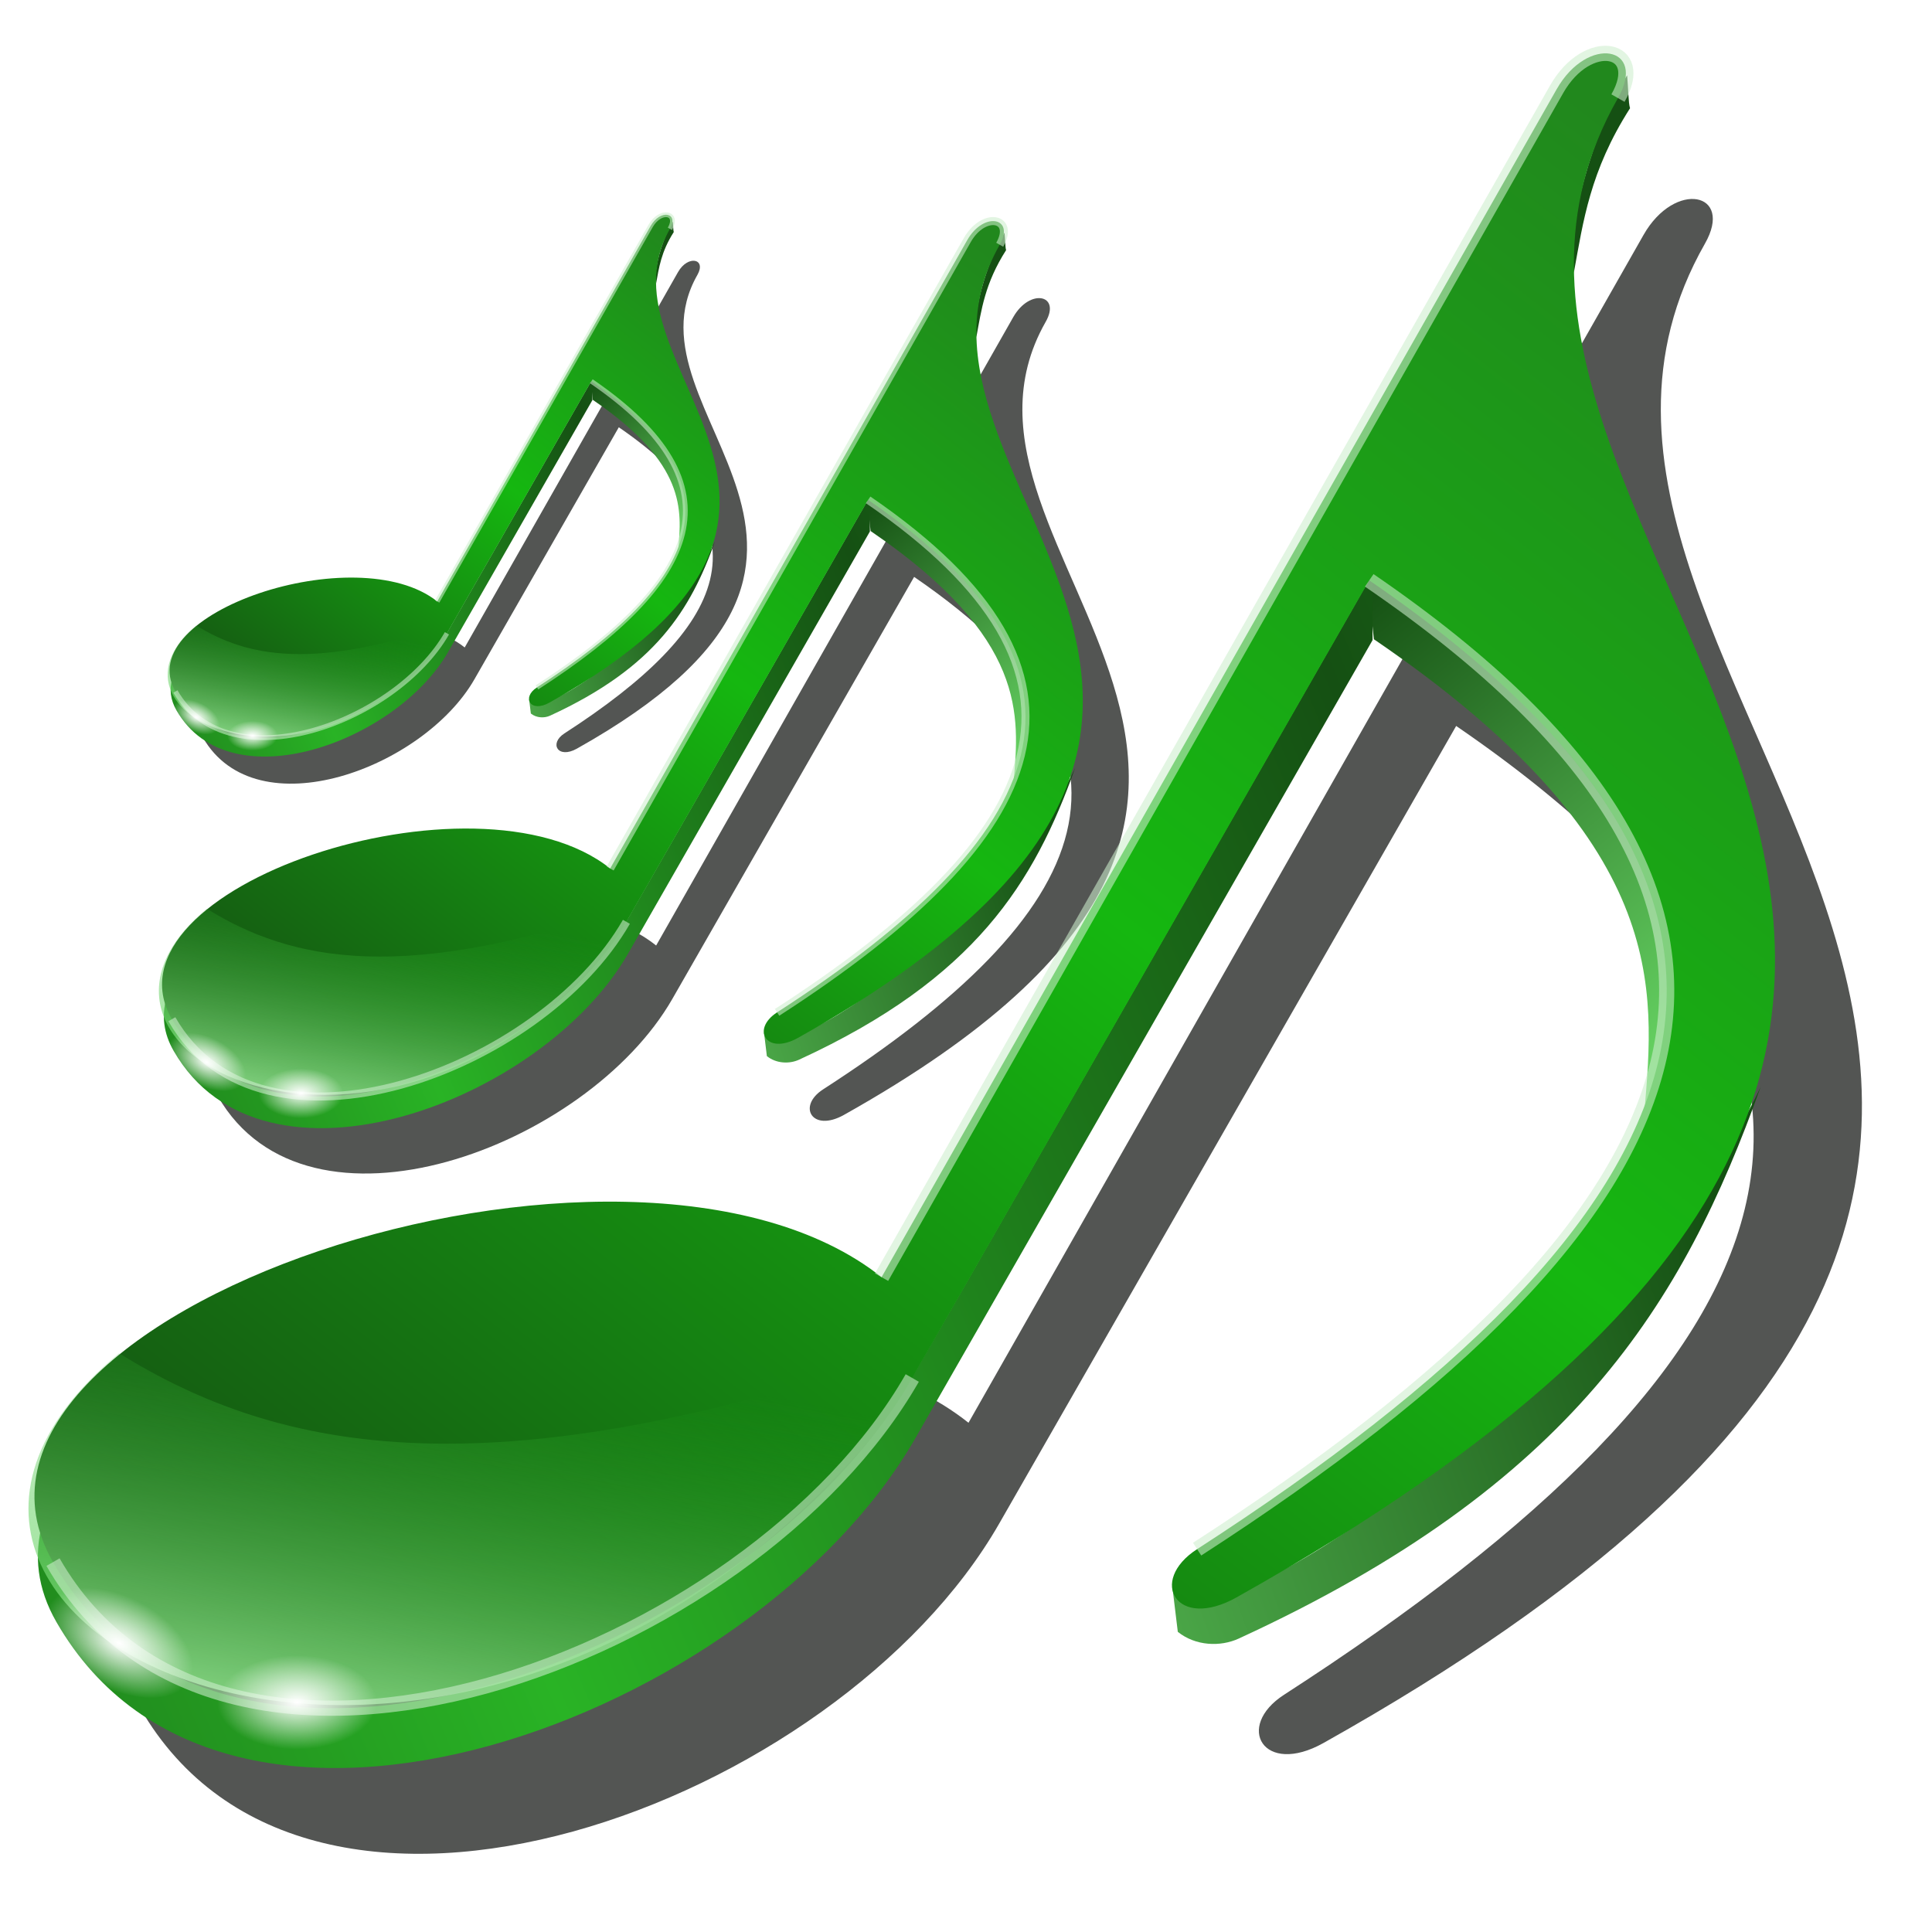 <?xml version="1.0" encoding="UTF-8" standalone="no"?>
<!-- Created with Inkscape (http://www.inkscape.org/) -->

<svg
   xmlns:dc="http://purl.org/dc/elements/1.1/"
   xmlns:cc="http://creativecommons.org/ns#"
   xmlns:rdf="http://www.w3.org/1999/02/22-rdf-syntax-ns#"
   xmlns:svg="http://www.w3.org/2000/svg"
   xmlns="http://www.w3.org/2000/svg"
   xmlns:xlink="http://www.w3.org/1999/xlink"
   xmlns:sodipodi="http://sodipodi.sourceforge.net/DTD/sodipodi-0.dtd"
   xmlns:inkscape="http://www.inkscape.org/namespaces/inkscape"
   version="1.1"
   id="svg2"
   width="255"
   height="255"
   viewBox="0 0 255 255"
   sodipodi:docname="sayonara.svg"
   inkscape:version="0.92.5 (2060ec1f9f, 2020-04-08)">
  <defs
     id="defs6">
    <linearGradient
       inkscape:collect="always"
       id="linearGradient854">
      <stop
         style="stop-color:#ffffff;stop-opacity:1"
         offset="0"
         id="stop850" />
      <stop
         style="stop-color:#ffffff;stop-opacity:0"
         offset="1"
         id="stop852" />
    </linearGradient>
    <linearGradient
       id="linearGradient838"
       inkscape:collect="always">
      <stop
         id="stop834"
         offset="0"
         style="stop-color:#29b325;stop-opacity:1" />
      <stop
         id="stop836"
         offset="1"
         style="stop-color:#155013;stop-opacity:1" />
    </linearGradient>
    <linearGradient
       id="linearGradient897"
       inkscape:collect="always">
      <stop
         id="stop893"
         offset="0"
         style="stop-color:#21881d;stop-opacity:1" />
      <stop
         style="stop-color:#15b710;stop-opacity:1"
         offset="0.451"
         id="stop870" />
      <stop
         id="stop895"
         offset="1"
         style="stop-color:#155013;stop-opacity:1" />
    </linearGradient>
    <linearGradient
       inkscape:collect="always"
       id="linearGradient889">
      <stop
         style="stop-color:#a4eda2;stop-opacity:1"
         offset="0"
         id="stop885" />
      <stop
         style="stop-color:#20b11b;stop-opacity:0"
         offset="1"
         id="stop887" />
    </linearGradient>
    <linearGradient
       inkscape:collect="always"
       id="linearGradient830">
      <stop
         style="stop-color:#74e970;stop-opacity:1"
         offset="0"
         id="stop826" />
      <stop
         style="stop-color:#155013;stop-opacity:1"
         offset="1"
         id="stop828" />
    </linearGradient>
    <linearGradient
       inkscape:collect="always"
       xlink:href="#linearGradient838"
       id="linearGradient832"
       x1="284.256"
       y1="134.92"
       x2="346.025"
       y2="108.636"
       gradientUnits="userSpaceOnUse"
       spreadMethod="reflect"
       gradientTransform="matrix(2.185,0,0,2.185,-572.967,-130.518)" />
    <linearGradient
       inkscape:collect="always"
       xlink:href="#linearGradient830"
       id="linearGradient842"
       x1="362.484"
       y1="131.673"
       x2="337.581"
       y2="100.936"
       gradientUnits="userSpaceOnUse"
       gradientTransform="matrix(2.185,0,0,2.185,-572.967,-130.518)" />
    <linearGradient
       inkscape:collect="always"
       xlink:href="#linearGradient830"
       id="linearGradient852"
       x1="303.288"
       y1="165.417"
       x2="368.638"
       y2="142.099"
       gradientUnits="userSpaceOnUse"
       gradientTransform="matrix(2.185,0,0,2.185,-572.967,-130.518)" />
    <linearGradient
       inkscape:collect="always"
       xlink:href="#linearGradient897"
       id="linearGradient862"
       x1="208.539"
       y1="9.139"
       x2="40.573"
       y2="224.775"
       gradientUnits="userSpaceOnUse"
       gradientTransform="translate(-7.458,-2.008)" />
    <linearGradient
       inkscape:collect="always"
       xlink:href="#linearGradient889"
       id="linearGradient891"
       x1="31.23"
       y1="233.596"
       x2="42.92"
       y2="173.392"
       gradientUnits="userSpaceOnUse"
       gradientTransform="translate(-7.458,-2.008)" />
    <filter
       inkscape:collect="always"
       style="color-interpolation-filters:sRGB"
       id="filter878"
       x="-0.012"
       width="1.024"
       y="-0.012"
       height="1.024">
      <feGaussianBlur
         inkscape:collect="always"
         stdDeviation="1.079"
         id="feGaussianBlur880" />
    </filter>
    <filter
       inkscape:collect="always"
       style="color-interpolation-filters:sRGB"
       id="filter844"
       x="-0.023"
       width="1.047"
       y="-0.025"
       height="1.049">
      <feGaussianBlur
         inkscape:collect="always"
         stdDeviation="2.241"
         id="feGaussianBlur846" />
    </filter>
    <radialGradient
       inkscape:collect="always"
       xlink:href="#linearGradient854"
       id="radialGradient856"
       cx="33.431"
       cy="224.174"
       fx="33.431"
       fy="224.174"
       r="13.459"
       gradientTransform="matrix(0.783,0,0,0.452,89.184,82.994)"
       gradientUnits="userSpaceOnUse" />
    <radialGradient
       inkscape:collect="always"
       xlink:href="#linearGradient854"
       id="radialGradient860"
       gradientUnits="userSpaceOnUse"
       gradientTransform="matrix(0.783,0,0,0.462,13.025,121.103)"
       cx="33.431"
       cy="224.174"
       fx="33.431"
       fy="224.174"
       r="13.459" />
    <inkscape:perspective
       id="perspective409"
       inkscape:persp3d-origin="128 : 85.333333 : 1"
       inkscape:vp_z="256 : 128 : 1"
       inkscape:vp_y="0 : 1000 : 0"
       inkscape:vp_x="0 : 128 : 1"
       sodipodi:type="inkscape:persp3d" />
    <pattern
       id="pattern2927"
       patternTransform="translate(262.907,67.059)"
       height="8.905"
       width="8.987"
       patternUnits="userSpaceOnUse">
      <path
         transform="translate(-136.359,-8.987)"
         sodipodi:type="star"
         style="opacity:1;fill:#5aee0d;fill-opacity:1;fill-rule:evenodd;stroke:#3f9812;stroke-width:0;stroke-linecap:butt;stroke-linejoin:round;stroke-miterlimit:4;stroke-dasharray:none;stroke-opacity:1"
         id="path2925"
         sodipodi:sides="9"
         sodipodi:cx="140.8242"
         sodipodi:cy="13.550095"
         sodipodi:r1="4.5654049"
         sodipodi:r2="0.73700023"
         sodipodi:arg1="0.55859932"
         sodipodi:arg2="-2.3072105"
         inkscape:flatsided="false"
         inkscape:rounded="0"
         inkscape:randomized="0"
         d="M 144.696,15.97 L 140.329,13.004 L 142.235,17.892 L 140.796,12.814 L 139.114,17.783 L 141.276,12.968 L 136.793,15.693 L 141.545,13.394 L 136.359,12.6 L 141.476,13.894 L 138.014,9.952 L 141.103,14.232 L 140.984,8.987 L 140.599,14.252 L 143.879,10.158 L 140.201,13.943 L 145.345,12.915 L 140.094,13.45 L 144.696,15.97 z " />
    </pattern>
    <radialGradient
       inkscape:collect="always"
       xlink:href="#linearGradient3002"
       id="radialGradient3008"
       cx="461.248"
       cy="425.331"
       fx="461.248"
       fy="425.331"
       r="136.316"
       gradientTransform="matrix(1,0,0,0.834,0,70.779)"
       gradientUnits="userSpaceOnUse" />
    <radialGradient
       inkscape:collect="always"
       xlink:href="#linearGradient2760"
       id="radialGradient2978"
       gradientUnits="userSpaceOnUse"
       gradientTransform="matrix(0.831,-0.556,-0.771,-1.151,1386.975,1334.998)"
       cx="487.142"
       cy="724.008"
       fx="487.142"
       fy="724.008"
       r="111.691" />
    <radialGradient
       inkscape:collect="always"
       xlink:href="#linearGradient2760"
       id="radialGradient2974"
       gradientUnits="userSpaceOnUse"
       gradientTransform="matrix(-0.424,0.453,-1,-0.937,2584.711,1018.068)"
       cx="676.749"
       cy="698.488"
       fx="676.749"
       fy="698.488"
       r="138.496" />
    <radialGradient
       inkscape:collect="always"
       xlink:href="#linearGradient2760"
       id="radialGradient2971"
       gradientUnits="userSpaceOnUse"
       gradientTransform="matrix(1.095,0.149,-5.271274e-2,0.389,879.013,203.45)"
       cx="741.021"
       cy="553.152"
       fx="741.021"
       fy="553.152"
       r="178.194" />
    <radialGradient
       inkscape:collect="always"
       xlink:href="#linearGradient2760"
       id="radialGradient2968"
       gradientUnits="userSpaceOnUse"
       gradientTransform="matrix(1.079,-0.453,0.202,0.481,818.902,495.587)"
       cx="672.968"
       cy="342.007"
       fx="672.968"
       fy="342.007"
       r="166.852" />
    <radialGradient
       inkscape:collect="always"
       xlink:href="#linearGradient2760"
       id="radialGradient2965"
       gradientUnits="userSpaceOnUse"
       gradientTransform="matrix(0.796,0.246,-0.473,1.533,1210.527,-238.982)"
       cx="530.723"
       cy="228.733"
       fx="530.723"
       fy="228.733"
       r="96.84" />
    <radialGradient
       inkscape:collect="always"
       xlink:href="#linearGradient2760"
       id="radialGradient2962"
       gradientUnits="userSpaceOnUse"
       gradientTransform="matrix(0.971,-0.239,0.535,2.173,928.408,-157.899)"
       cx="338.928"
       cy="190.926"
       fx="338.928"
       fy="190.926"
       r="77.668" />
    <radialGradient
       inkscape:collect="always"
       xlink:href="#linearGradient2760"
       id="radialGradient2959"
       gradientUnits="userSpaceOnUse"
       gradientTransform="matrix(1,0.257,-0.152,0.59,980.865,76.481)"
       cx="241.021"
       cy="397.582"
       fx="241.021"
       fy="397.582"
       r="154.564" />
    <radialGradient
       inkscape:collect="always"
       xlink:href="#linearGradient2760"
       id="radialGradient2956"
       gradientUnits="userSpaceOnUse"
       gradientTransform="matrix(1,0,0,2.265,920.605,-1019.184)"
       cx="325.347"
       cy="786.389"
       fx="325.347"
       fy="786.389"
       r="71.168" />
    <radialGradient
       inkscape:collect="always"
       xlink:href="#linearGradient2760"
       id="radialGradient2953"
       gradientUnits="userSpaceOnUse"
       gradientTransform="matrix(0.981,-0.195,0.271,1.358,733.945,-188.871)"
       cx="487.142"
       cy="724.008"
       fx="487.142"
       fy="724.008"
       r="111.691" />
    <radialGradient
       inkscape:collect="always"
       xlink:href="#linearGradient2760"
       id="radialGradient2950"
       gradientUnits="userSpaceOnUse"
       gradientTransform="matrix(1,-0.46,0.342,0.744,719.832,243.924)"
       cx="257.089"
       cy="587.1"
       fx="257.089"
       fy="587.1"
       r="123.373" />
    <radialGradient
       inkscape:collect="always"
       xlink:href="#linearGradient2760"
       id="radialGradient2947"
       gradientUnits="userSpaceOnUse"
       gradientTransform="matrix(0,-1,1.302,0,-166.366,877.279)"
       cx="330.813"
       cy="455.729"
       fx="330.813"
       fy="455.729"
       r="81.785" />
    <radialGradient
       inkscape:collect="always"
       xlink:href="#linearGradient2760"
       id="radialGradient2945"
       gradientUnits="userSpaceOnUse"
       gradientTransform="matrix(-1,0,0,-1.302,877.127,1060.658)"
       cx="330.813"
       cy="455.729"
       fx="330.813"
       fy="455.729"
       r="81.785" />
    <radialGradient
       inkscape:collect="always"
       xlink:href="#linearGradient2760"
       id="radialGradient2943"
       gradientUnits="userSpaceOnUse"
       gradientTransform="matrix(0,1,-1.302,0,1043.492,49.302)"
       cx="330.813"
       cy="455.729"
       fx="330.813"
       fy="455.729"
       r="81.785" />
    <radialGradient
       inkscape:collect="always"
       xlink:href="#linearGradient2760"
       id="radialGradient2941"
       gradientUnits="userSpaceOnUse"
       gradientTransform="matrix(1,0,0,1.302,-3.781,-143.528)"
       cx="330.813"
       cy="455.729"
       fx="330.813"
       fy="455.729"
       r="81.785" />
    <radialGradient
       inkscape:collect="always"
       xlink:href="#linearGradient2760"
       id="radialGradient2933"
       gradientUnits="userSpaceOnUse"
       gradientTransform="matrix(0,-1,1.302,0,-166.366,877.279)"
       cx="330.813"
       cy="455.729"
       fx="330.813"
       fy="455.729"
       r="81.785" />
    <radialGradient
       inkscape:collect="always"
       xlink:href="#linearGradient2760"
       id="radialGradient2929"
       gradientUnits="userSpaceOnUse"
       gradientTransform="matrix(-1,0,0,-1.302,877.127,1060.658)"
       cx="330.813"
       cy="455.729"
       fx="330.813"
       fy="455.729"
       r="81.785" />
    <radialGradient
       inkscape:collect="always"
       xlink:href="#linearGradient2760"
       id="radialGradient2925"
       gradientUnits="userSpaceOnUse"
       gradientTransform="matrix(0,1,-1.302,0,1043.492,49.302)"
       cx="330.813"
       cy="455.729"
       fx="330.813"
       fy="455.729"
       r="81.785" />
    <radialGradient
       inkscape:collect="always"
       xlink:href="#linearGradient2760"
       id="radialGradient2921"
       cx="330.813"
       cy="455.729"
       fx="330.813"
       fy="455.729"
       r="81.785"
       gradientTransform="matrix(1,0,0,1.302,-3.781,-143.528)"
       gradientUnits="userSpaceOnUse" />
    <radialGradient
       inkscape:collect="always"
       xlink:href="#linearGradient2760"
       id="radialGradient2911"
       gradientUnits="userSpaceOnUse"
       gradientTransform="matrix(-1.101,-0.487,0.404,-0.914,893.075,1006.173)"
       cx="353.565"
       cy="320.416"
       fx="353.565"
       fy="320.416"
       r="103.636" />
    <radialGradient
       inkscape:collect="always"
       xlink:href="#linearGradient2760"
       id="radialGradient2909"
       gradientUnits="userSpaceOnUse"
       gradientTransform="matrix(0.568,-1.061,0.881,0.471,-74.649,871.64)"
       cx="353.565"
       cy="320.416"
       fx="353.565"
       fy="320.416"
       r="103.636" />
    <radialGradient
       inkscape:collect="always"
       xlink:href="#linearGradient2760"
       id="radialGradient2907"
       gradientUnits="userSpaceOnUse"
       gradientTransform="matrix(-0.759,0.934,-0.775,-0.63,1085.833,206.948)"
       cx="353.565"
       cy="320.416"
       fx="353.565"
       fy="320.416"
       r="103.636" />
    <radialGradient
       inkscape:collect="always"
       xlink:href="#linearGradient2760"
       id="radialGradient2905"
       gradientUnits="userSpaceOnUse"
       gradientTransform="matrix(0.672,0.999,-0.829,0.557,381.698,-211.366)"
       cx="353.565"
       cy="320.416"
       fx="353.565"
       fy="320.416"
       r="103.636" />
    <radialGradient
       inkscape:collect="always"
       xlink:href="#linearGradient2760"
       id="radialGradient2897"
       gradientUnits="userSpaceOnUse"
       gradientTransform="matrix(-1.101,-0.487,0.404,-0.914,893.075,1006.173)"
       cx="353.565"
       cy="320.416"
       fx="353.565"
       fy="320.416"
       r="103.636" />
    <radialGradient
       inkscape:collect="always"
       xlink:href="#linearGradient2760"
       id="radialGradient2893"
       gradientUnits="userSpaceOnUse"
       gradientTransform="matrix(0.568,-1.061,0.881,0.471,-74.649,871.64)"
       cx="353.565"
       cy="320.416"
       fx="353.565"
       fy="320.416"
       r="103.636" />
    <radialGradient
       inkscape:collect="always"
       xlink:href="#linearGradient2760"
       id="radialGradient2889"
       gradientUnits="userSpaceOnUse"
       gradientTransform="matrix(-0.759,0.934,-0.775,-0.63,1085.833,206.948)"
       cx="353.565"
       cy="320.416"
       fx="353.565"
       fy="320.416"
       r="103.636" />
    <radialGradient
       inkscape:collect="always"
       xlink:href="#linearGradient2760"
       id="radialGradient2885"
       cx="353.565"
       cy="320.416"
       fx="353.565"
       fy="320.416"
       r="103.636"
       gradientTransform="matrix(0.672,0.999,-0.829,0.557,381.698,-211.366)"
       gradientUnits="userSpaceOnUse" />
    <radialGradient
       inkscape:collect="always"
       xlink:href="#linearGradient2760"
       id="radialGradient2875"
       gradientUnits="userSpaceOnUse"
       gradientTransform="matrix(1,-0.46,0.342,0.744,-200.773,268.499)"
       cx="257.089"
       cy="587.1"
       fx="257.089"
       fy="587.1"
       r="123.373" />
    <radialGradient
       inkscape:collect="always"
       xlink:href="#linearGradient2760"
       id="radialGradient2873"
       gradientUnits="userSpaceOnUse"
       gradientTransform="matrix(0.981,-0.195,0.271,1.358,-186.66,-164.297)"
       cx="487.142"
       cy="724.008"
       fx="487.142"
       fy="724.008"
       r="111.691" />
    <radialGradient
       inkscape:collect="always"
       xlink:href="#linearGradient2760"
       id="radialGradient2871"
       gradientUnits="userSpaceOnUse"
       gradientTransform="matrix(1,0,0,2.265,0,-994.609)"
       cx="325.347"
       cy="786.389"
       fx="325.347"
       fy="786.389"
       r="71.168" />
    <radialGradient
       inkscape:collect="always"
       xlink:href="#linearGradient2760"
       id="radialGradient2869"
       gradientUnits="userSpaceOnUse"
       gradientTransform="matrix(1,0.257,-0.152,0.59,60.26,101.056)"
       cx="241.021"
       cy="397.582"
       fx="241.021"
       fy="397.582"
       r="154.564" />
    <radialGradient
       inkscape:collect="always"
       xlink:href="#linearGradient2760"
       id="radialGradient2867"
       gradientUnits="userSpaceOnUse"
       gradientTransform="matrix(0.971,-0.239,0.535,2.173,-92.386,-142.776)"
       cx="338.928"
       cy="190.926"
       fx="338.928"
       fy="190.926"
       r="77.668" />
    <radialGradient
       inkscape:collect="always"
       xlink:href="#linearGradient2760"
       id="radialGradient2865"
       gradientUnits="userSpaceOnUse"
       gradientTransform="matrix(0.796,0.246,-0.473,1.533,216.198,-252.215)"
       cx="530.723"
       cy="228.733"
       fx="530.723"
       fy="228.733"
       r="96.84" />
    <radialGradient
       inkscape:collect="always"
       xlink:href="#linearGradient2760"
       id="radialGradient2863"
       gradientUnits="userSpaceOnUse"
       gradientTransform="matrix(1.079,-0.453,0.202,0.481,-122.497,482.354)"
       cx="672.968"
       cy="342.007"
       fx="672.968"
       fy="342.007"
       r="166.852" />
    <radialGradient
       inkscape:collect="always"
       xlink:href="#linearGradient2760"
       id="radialGradient2861"
       gradientUnits="userSpaceOnUse"
       gradientTransform="matrix(1.095,0.149,-5.271274e-2,0.389,-41.592,228.025)"
       cx="741.021"
       cy="553.152"
       fx="741.021"
       fy="553.152"
       r="178.194" />
    <radialGradient
       inkscape:collect="always"
       xlink:href="#linearGradient2760"
       id="radialGradient2859"
       gradientUnits="userSpaceOnUse"
       gradientTransform="matrix(-0.424,0.453,-1,-0.937,1664.106,1042.643)"
       cx="676.749"
       cy="698.488"
       fx="676.749"
       fy="698.488"
       r="138.496" />
    <radialGradient
       inkscape:collect="always"
       xlink:href="#linearGradient2760"
       id="radialGradient2846"
       cx="257.089"
       cy="587.1"
       fx="257.089"
       fy="587.1"
       r="123.373"
       gradientTransform="matrix(1,-0.46,0.342,0.744,-200.773,268.499)"
       gradientUnits="userSpaceOnUse" />
    <radialGradient
       inkscape:collect="always"
       xlink:href="#linearGradient2760"
       id="radialGradient2836"
       cx="487.142"
       cy="724.008"
       fx="487.142"
       fy="724.008"
       r="111.691"
       gradientTransform="matrix(0.981,-0.195,0.271,1.358,-186.66,-164.297)"
       gradientUnits="userSpaceOnUse" />
    <radialGradient
       inkscape:collect="always"
       xlink:href="#linearGradient2760"
       id="radialGradient2826"
       cx="325.347"
       cy="786.389"
       fx="325.347"
       fy="786.389"
       r="71.168"
       gradientTransform="matrix(1,0,0,2.265,0,-994.609)"
       gradientUnits="userSpaceOnUse" />
    <radialGradient
       inkscape:collect="always"
       xlink:href="#linearGradient2760"
       id="radialGradient2816"
       cx="241.021"
       cy="397.582"
       fx="241.021"
       fy="397.582"
       r="154.564"
       gradientTransform="matrix(1,0.257,-0.152,0.59,60.26,101.056)"
       gradientUnits="userSpaceOnUse" />
    <radialGradient
       inkscape:collect="always"
       xlink:href="#linearGradient2760"
       id="radialGradient2806"
       cx="338.928"
       cy="190.926"
       fx="338.928"
       fy="190.926"
       r="77.668"
       gradientTransform="matrix(0.971,-0.239,0.535,2.173,-92.386,-142.776)"
       gradientUnits="userSpaceOnUse" />
    <radialGradient
       inkscape:collect="always"
       xlink:href="#linearGradient2760"
       id="radialGradient2796"
       cx="530.723"
       cy="228.733"
       fx="530.723"
       fy="228.733"
       r="96.84"
       gradientTransform="matrix(0.796,0.246,-0.473,1.533,216.198,-252.215)"
       gradientUnits="userSpaceOnUse" />
    <radialGradient
       inkscape:collect="always"
       xlink:href="#linearGradient2760"
       id="radialGradient2786"
       cx="672.968"
       cy="342.007"
       fx="672.968"
       fy="342.007"
       r="166.852"
       gradientTransform="matrix(1.079,-0.453,0.202,0.481,-122.497,482.354)"
       gradientUnits="userSpaceOnUse" />
    <radialGradient
       inkscape:collect="always"
       xlink:href="#linearGradient2760"
       id="radialGradient2776"
       cx="741.021"
       cy="553.152"
       fx="741.021"
       fy="553.152"
       r="178.194"
       gradientTransform="matrix(1.095,0.149,-5.271274e-2,0.389,-41.592,228.025)"
       gradientUnits="userSpaceOnUse" />
    <radialGradient
       inkscape:collect="always"
       xlink:href="#linearGradient2760"
       id="radialGradient2766"
       cx="676.749"
       cy="698.488"
       fx="676.749"
       fy="698.488"
       r="138.496"
       gradientTransform="matrix(-0.424,0.453,-1,-0.937,1664.106,1042.643)"
       gradientUnits="userSpaceOnUse" />
    <linearGradient
       inkscape:collect="always"
       id="linearGradient2760">
      <stop
         style="stop-color:#fc3b33;stop-opacity:1;"
         offset="0"
         id="stop2762" />
      <stop
         style="stop-color:#b5201a;stop-opacity:0.992"
         offset="1"
         id="stop3244" />
    </linearGradient>
    <linearGradient
       inkscape:collect="always"
       id="linearGradient3002">
      <stop
         style="stop-color:#fc9760;stop-opacity:1"
         offset="0"
         id="stop3004" />
      <stop
         style="stop-color:#f63432;stop-opacity:1"
         offset="1"
         id="stop3006" />
    </linearGradient>
    <linearGradient
       inkscape:collect="always"
       id="linearGradient3495">
      <stop
         style="stop-color:#e9d813;stop-opacity:1"
         offset="0"
         id="stop3497" />
      <stop
         style="stop-color:#f6da32;stop-opacity:0;"
         offset="1"
         id="stop3499" />
    </linearGradient>
    <radialGradient
       r="136.316"
       fy="425.331"
       fx="461.248"
       cy="425.331"
       cx="461.248"
       gradientTransform="matrix(1,0,0,0.834,0,70.779)"
       gradientUnits="userSpaceOnUse"
       id="radialGradient3773"
       xlink:href="#linearGradient3002"
       inkscape:collect="always" />
    <radialGradient
       r="138.496"
       fy="698.488"
       fx="676.749"
       cy="698.488"
       cx="676.749"
       gradientTransform="matrix(-0.424,0.453,-1,-0.937,2584.711,1018.068)"
       gradientUnits="userSpaceOnUse"
       id="radialGradient3775"
       xlink:href="#linearGradient2760"
       inkscape:collect="always" />
    <radialGradient
       r="178.194"
       fy="553.152"
       fx="741.021"
       cy="553.152"
       cx="741.021"
       gradientTransform="matrix(1.095,0.149,-5.271274e-2,0.389,879.013,203.45)"
       gradientUnits="userSpaceOnUse"
       id="radialGradient3777"
       xlink:href="#linearGradient2760"
       inkscape:collect="always" />
    <radialGradient
       r="166.852"
       fy="342.007"
       fx="672.968"
       cy="342.007"
       cx="672.968"
       gradientTransform="matrix(1.079,-0.453,0.202,0.481,818.902,495.587)"
       gradientUnits="userSpaceOnUse"
       id="radialGradient3779"
       xlink:href="#linearGradient2760"
       inkscape:collect="always" />
    <radialGradient
       r="96.84"
       fy="228.733"
       fx="530.723"
       cy="228.733"
       cx="530.723"
       gradientTransform="matrix(0.796,0.246,-0.473,1.533,1210.527,-238.982)"
       gradientUnits="userSpaceOnUse"
       id="radialGradient3781"
       xlink:href="#linearGradient2760"
       inkscape:collect="always" />
    <radialGradient
       r="77.668"
       fy="190.926"
       fx="338.928"
       cy="190.926"
       cx="338.928"
       gradientTransform="matrix(0.971,-0.239,0.535,2.173,928.408,-157.899)"
       gradientUnits="userSpaceOnUse"
       id="radialGradient3783"
       xlink:href="#linearGradient2760"
       inkscape:collect="always" />
    <radialGradient
       r="154.564"
       fy="397.582"
       fx="241.021"
       cy="397.582"
       cx="241.021"
       gradientTransform="matrix(1,0.257,-0.152,0.59,980.865,76.481)"
       gradientUnits="userSpaceOnUse"
       id="radialGradient3785"
       xlink:href="#linearGradient2760"
       inkscape:collect="always" />
    <radialGradient
       r="71.168"
       fy="786.389"
       fx="325.347"
       cy="786.389"
       cx="325.347"
       gradientTransform="matrix(1,0,0,2.265,920.605,-1019.184)"
       gradientUnits="userSpaceOnUse"
       id="radialGradient3787"
       xlink:href="#linearGradient2760"
       inkscape:collect="always" />
    <radialGradient
       r="111.691"
       fy="724.008"
       fx="487.142"
       cy="724.008"
       cx="487.142"
       gradientTransform="matrix(0.981,-0.195,0.271,1.358,733.945,-188.871)"
       gradientUnits="userSpaceOnUse"
       id="radialGradient3789"
       xlink:href="#linearGradient2760"
       inkscape:collect="always" />
    <radialGradient
       r="123.373"
       fy="587.1"
       fx="257.089"
       cy="587.1"
       cx="257.089"
       gradientTransform="matrix(1,-0.46,0.342,0.744,719.832,243.924)"
       gradientUnits="userSpaceOnUse"
       id="radialGradient3791"
       xlink:href="#linearGradient2760"
       inkscape:collect="always" />
    <radialGradient
       r="111.691"
       fy="724.008"
       fx="487.142"
       cy="724.008"
       cx="487.142"
       gradientTransform="matrix(0.831,-0.556,-0.771,-1.151,1386.975,1334.998)"
       gradientUnits="userSpaceOnUse"
       id="radialGradient3793"
       xlink:href="#linearGradient2760"
       inkscape:collect="always" />
    <radialGradient
       r="103.636"
       fy="320.416"
       fx="353.565"
       cy="320.416"
       cx="353.565"
       gradientTransform="matrix(0.672,0.999,-0.829,0.557,381.698,-211.366)"
       gradientUnits="userSpaceOnUse"
       id="radialGradient3796"
       xlink:href="#linearGradient2760"
       inkscape:collect="always" />
    <radialGradient
       r="103.636"
       fy="320.416"
       fx="353.565"
       cy="320.416"
       cx="353.565"
       gradientTransform="matrix(-0.759,0.934,-0.775,-0.63,1085.833,206.948)"
       gradientUnits="userSpaceOnUse"
       id="radialGradient3798"
       xlink:href="#linearGradient2760"
       inkscape:collect="always" />
    <radialGradient
       r="103.636"
       fy="320.416"
       fx="353.565"
       cy="320.416"
       cx="353.565"
       gradientTransform="matrix(0.568,-1.061,0.881,0.471,-74.649,871.64)"
       gradientUnits="userSpaceOnUse"
       id="radialGradient3800"
       xlink:href="#linearGradient2760"
       inkscape:collect="always" />
    <radialGradient
       r="103.636"
       fy="320.416"
       fx="353.565"
       cy="320.416"
       cx="353.565"
       gradientTransform="matrix(-1.101,-0.487,0.404,-0.914,893.075,1006.173)"
       gradientUnits="userSpaceOnUse"
       id="radialGradient3802"
       xlink:href="#linearGradient2760"
       inkscape:collect="always" />
    <radialGradient
       r="81.785"
       fy="455.729"
       fx="330.813"
       cy="455.729"
       cx="330.813"
       gradientTransform="matrix(1,0,0,1.302,-3.781,-143.528)"
       gradientUnits="userSpaceOnUse"
       id="radialGradient3804"
       xlink:href="#linearGradient2760"
       inkscape:collect="always" />
    <radialGradient
       r="81.785"
       fy="455.729"
       fx="330.813"
       cy="455.729"
       cx="330.813"
       gradientTransform="matrix(0,1,-1.302,0,1043.492,49.302)"
       gradientUnits="userSpaceOnUse"
       id="radialGradient3806"
       xlink:href="#linearGradient2760"
       inkscape:collect="always" />
    <radialGradient
       r="81.785"
       fy="455.729"
       fx="330.813"
       cy="455.729"
       cx="330.813"
       gradientTransform="matrix(-1,0,0,-1.302,877.127,1060.658)"
       gradientUnits="userSpaceOnUse"
       id="radialGradient3808"
       xlink:href="#linearGradient2760"
       inkscape:collect="always" />
    <radialGradient
       r="81.785"
       fy="455.729"
       fx="330.813"
       cy="455.729"
       cx="330.813"
       gradientTransform="matrix(0,-1,1.302,0,-166.366,877.279)"
       gradientUnits="userSpaceOnUse"
       id="radialGradient3810"
       xlink:href="#linearGradient2760"
       inkscape:collect="always" />
    <radialGradient
       r="54.359"
       fy="153.489"
       fx="-83.002"
       cy="153.489"
       cx="-83.002"
       gradientTransform="matrix(1.609,0,0,1.545,582.649,218.788)"
       gradientUnits="userSpaceOnUse"
       id="radialGradient3812"
       xlink:href="#linearGradient3495"
       inkscape:collect="always" />
    <radialGradient
       r="54.359"
       fy="153.489"
       fx="-83.002"
       cy="153.489"
       cx="-83.002"
       gradientTransform="matrix(1.609,0,0,1.545,582.649,218.788)"
       gradientUnits="userSpaceOnUse"
       id="radialGradient3814"
       xlink:href="#linearGradient3495"
       inkscape:collect="always" />
    <radialGradient
       r="54.359"
       fy="153.489"
       fx="-83.002"
       cy="153.489"
       cx="-83.002"
       gradientTransform="matrix(1.609,0,0,1.545,569.417,247.143)"
       gradientUnits="userSpaceOnUse"
       id="radialGradient3816"
       xlink:href="#linearGradient3495"
       inkscape:collect="always" />
    <inkscape:perspective
       id="perspective2503"
       inkscape:persp3d-origin="128 : 85.333333 : 1"
       inkscape:vp_z="256 : 128 : 1"
       inkscape:vp_y="0 : 1000 : 0"
       inkscape:vp_x="0 : 128 : 1"
       sodipodi:type="inkscape:persp3d" />
    <linearGradient
       id="linearGradient3578">
      <stop
         style="stop-color:#000000;stop-opacity:1;"
         offset="0"
         id="stop3580" />
      <stop
         style="stop-color:#fffcfc;stop-opacity:1;"
         offset="1"
         id="stop3582" />
    </linearGradient>
    <linearGradient
       inkscape:collect="always"
       xlink:href="#linearGradient830"
       id="linearGradient1091"
       gradientUnits="userSpaceOnUse"
       gradientTransform="matrix(2.185,0,0,2.185,-572.967,-130.518)"
       x1="303.288"
       y1="165.417"
       x2="368.638"
       y2="142.099" />
    <linearGradient
       inkscape:collect="always"
       xlink:href="#linearGradient830"
       id="linearGradient1093"
       gradientUnits="userSpaceOnUse"
       gradientTransform="matrix(2.185,0,0,2.185,-572.967,-130.518)"
       x1="362.484"
       y1="131.673"
       x2="337.581"
       y2="100.936" />
    <linearGradient
       inkscape:collect="always"
       xlink:href="#linearGradient838"
       id="linearGradient1095"
       gradientUnits="userSpaceOnUse"
       gradientTransform="matrix(2.185,0,0,2.185,-572.967,-130.518)"
       x1="284.256"
       y1="134.92"
       x2="346.025"
       y2="108.636"
       spreadMethod="reflect" />
    <linearGradient
       inkscape:collect="always"
       xlink:href="#linearGradient897"
       id="linearGradient1097"
       gradientUnits="userSpaceOnUse"
       gradientTransform="translate(-7.458,-2.008)"
       x1="208.539"
       y1="9.139"
       x2="40.573"
       y2="224.775" />
    <linearGradient
       inkscape:collect="always"
       xlink:href="#linearGradient889"
       id="linearGradient1099"
       gradientUnits="userSpaceOnUse"
       gradientTransform="translate(-7.458,-2.008)"
       x1="31.23"
       y1="233.596"
       x2="42.92"
       y2="173.392" />
    <radialGradient
       inkscape:collect="always"
       xlink:href="#linearGradient854"
       id="radialGradient1101"
       gradientUnits="userSpaceOnUse"
       gradientTransform="matrix(0.783,0,0,0.452,89.184,82.994)"
       cx="33.431"
       cy="224.174"
       fx="33.431"
       fy="224.174"
       r="13.459" />
    <radialGradient
       inkscape:collect="always"
       xlink:href="#linearGradient854"
       id="radialGradient1103"
       gradientUnits="userSpaceOnUse"
       gradientTransform="matrix(0.783,0,0,0.462,13.025,121.103)"
       cx="33.431"
       cy="224.174"
       fx="33.431"
       fy="224.174"
       r="13.459" />
    <linearGradient
       inkscape:collect="always"
       xlink:href="#linearGradient830"
       id="linearGradient1127"
       gradientUnits="userSpaceOnUse"
       gradientTransform="matrix(2.185,0,0,2.185,-572.967,-130.518)"
       x1="303.288"
       y1="165.417"
       x2="368.638"
       y2="142.099" />
    <linearGradient
       inkscape:collect="always"
       xlink:href="#linearGradient830"
       id="linearGradient1129"
       gradientUnits="userSpaceOnUse"
       gradientTransform="matrix(2.185,0,0,2.185,-572.967,-130.518)"
       x1="362.484"
       y1="131.673"
       x2="337.581"
       y2="100.936" />
    <linearGradient
       inkscape:collect="always"
       xlink:href="#linearGradient838"
       id="linearGradient1131"
       gradientUnits="userSpaceOnUse"
       gradientTransform="matrix(2.185,0,0,2.185,-572.967,-130.518)"
       x1="284.256"
       y1="134.92"
       x2="346.025"
       y2="108.636"
       spreadMethod="reflect" />
    <linearGradient
       inkscape:collect="always"
       xlink:href="#linearGradient897"
       id="linearGradient1133"
       gradientUnits="userSpaceOnUse"
       gradientTransform="translate(-7.458,-2.008)"
       x1="208.539"
       y1="9.139"
       x2="40.573"
       y2="224.775" />
    <linearGradient
       inkscape:collect="always"
       xlink:href="#linearGradient889"
       id="linearGradient1135"
       gradientUnits="userSpaceOnUse"
       gradientTransform="translate(-7.458,-2.008)"
       x1="31.23"
       y1="233.596"
       x2="42.92"
       y2="173.392" />
    <radialGradient
       inkscape:collect="always"
       xlink:href="#linearGradient854"
       id="radialGradient1137"
       gradientUnits="userSpaceOnUse"
       gradientTransform="matrix(0.783,0,0,0.452,89.184,82.994)"
       cx="33.431"
       cy="224.174"
       fx="33.431"
       fy="224.174"
       r="13.459" />
    <radialGradient
       inkscape:collect="always"
       xlink:href="#linearGradient854"
       id="radialGradient1139"
       gradientUnits="userSpaceOnUse"
       gradientTransform="matrix(0.783,0,0,0.462,13.025,121.103)"
       cx="33.431"
       cy="224.174"
       fx="33.431"
       fy="224.174"
       r="13.459" />
  </defs>
  <sodipodi:namedview
     pagecolor="#ff0000"
     bordercolor="#666666"
     borderopacity="1"
     objecttolerance="10"
     gridtolerance="10"
     guidetolerance="10"
     inkscape:pageopacity="0"
     inkscape:pageshadow="2"
     inkscape:window-width="1920"
     inkscape:window-height="1030"
     id="namedview4"
     showgrid="false"
     inkscape:snap-to-guides="false"
     inkscape:snap-grids="false"
     inkscape:snap-others="false"
     inkscape:object-nodes="false"
     inkscape:snap-nodes="false"
     inkscape:snap-global="false"
     inkscape:zoom="3.454902"
     inkscape:cx="127.5"
     inkscape:cy="127.5"
     inkscape:current-layer="svg2"
     inkscape:window-x="0"
     inkscape:window-y="28"
     inkscape:window-maximized="1" />
  <g
     transform="matrix(0.316,0,0,0.316,20.941,26.116)"
     id="g1125">
    <path
       style="fill:#000300;fill-opacity:0.673;stroke:none;stroke-width:0.655;stroke-linecap:butt;stroke-linejoin:miter;stroke-miterlimit:4;stroke-dasharray:none;stroke-opacity:1;filter:url(#filter844)"
       d="m 127.83,187.788 c -33.404,-26.578 -128.184,4.824 -109.357,37.61 22.377,38.967 92.2,12.715 113.408,-24.302 L 192.196,95.818 c 63.643,43.581 45.503,83.803 -22.717,127.868 -6.54,4.225 -2.703,10.801 5.208,6.365 145.562,-81.626 16.813,-139.07 50.339,-197.885 3.874,-6.796 -3.968,-8.429 -8.101,-1.157 z"
       id="path1105"
       inkscape:connector-curvature="0"
       sodipodi:nodetypes="csscssssc" />
    <path
       sodipodi:nodetypes="ccscc"
       inkscape:connector-curvature="0"
       id="path1107"
       d="m 154.741,209.493 0.714,5.89 c 2.341,1.885 5.636,1.994 8.032,0.892 43.965,-20.211 58.669,-44.201 68.898,-72.824 -14.233,30.737 -69.203,76.008 -77.644,66.042 z"
       style="fill:url(#linearGradient1127);fill-opacity:1;stroke:none;stroke-width:2.185px;stroke-linecap:butt;stroke-linejoin:miter;stroke-opacity:1" />
    <path
       sodipodi:nodetypes="cccc"
       inkscape:connector-curvature="0"
       id="path1109"
       d="m 215.147,14.281 c -0.224,-0.615 -0.242,-2.793 -0.386,-4.34 -3.121,4.823 -8.248,18.318 -7.033,26.057 1.236,-6.775 2.119,-13.418 7.419,-21.717 z"
       style="fill:#155013;fill-opacity:1;stroke:none;stroke-width:1px;stroke-linecap:butt;stroke-linejoin:miter;stroke-opacity:1" />
    <path
       sodipodi:nodetypes="cccc"
       inkscape:connector-curvature="0"
       id="path1111"
       d="m 180.443,75.981 0.892,8.389 c 39.268,26.789 37.06,46.071 35.698,62.472 10.572,-24.632 -4.361,-48.131 -36.591,-70.861 z"
       style="fill:url(#linearGradient1129);fill-opacity:1;stroke:none;stroke-width:2.185px;stroke-linecap:butt;stroke-linejoin:miter;stroke-opacity:1" />
    <path
       sodipodi:nodetypes="cccccccc"
       inkscape:connector-curvature="0"
       id="path1113"
       d="M 181.159,75.722 120.846,181 c -21.207,37.017 -91.03,63.268 -113.406,24.3 -0.825,-1.437 -1.423,-2.87 -1.826,-4.297 -1.172,4.239 -0.717,8.645 1.826,13.074 C 29.817,253.045 99.639,226.79 120.846,189.773 L 181.159,84.495 Z"
       style="fill:url(#linearGradient1131);fill-opacity:1;stroke:#0b5108;stroke-width:1.9;stroke-linecap:butt;stroke-linejoin:miter;stroke-miterlimit:4;stroke-dasharray:none;stroke-opacity:0" />
    <path
       sodipodi:nodetypes="csscssssc"
       inkscape:connector-curvature="0"
       id="path1115"
       d="M 116.357,168.57 C 82.953,141.992 -11.828,173.394 6.999,206.18 29.376,245.147 99.199,218.895 120.407,181.878 L 180.722,76.599 c 63.643,43.581 45.503,83.803 -22.717,127.868 -6.54,4.225 -2.703,10.801 5.208,6.365 145.562,-81.626 16.813,-139.07 50.339,-197.885 3.874,-6.796 -3.968,-8.429 -8.101,-1.157 z"
       style="fill:url(#linearGradient1133);fill-opacity:1;stroke:none;stroke-width:0.655;stroke-linecap:butt;stroke-linejoin:miter;stroke-miterlimit:4;stroke-dasharray:none;stroke-opacity:1" />
    <path
       sodipodi:nodetypes="ccc"
       inkscape:connector-curvature="0"
       id="path1117"
       d="m 15.698,178.605 c -46.409,38.562 53.628,82.588 109.12,-2.026 -59.934,21.464 -88.185,14.972 -109.12,2.026 z"
       style="fill:url(#linearGradient1135);fill-opacity:1;stroke:none;stroke-width:1px;stroke-linecap:butt;stroke-linejoin:miter;stroke-opacity:1" />
    <path
       style="fill:none;fill-opacity:1;stroke:#cdeecc;stroke-width:2;stroke-linecap:butt;stroke-linejoin:miter;stroke-miterlimit:4;stroke-dasharray:none;stroke-opacity:0.577;filter:url(#filter878)"
       d="m 180.722,76.599 c 63.643,43.581 45.503,83.803 -22.717,127.868 M 213.552,12.947 c 3.874,-6.796 -3.968,-8.429 -8.101,-1.157 L 116.357,168.57 M 6.999,206.18 C 29.376,245.147 99.199,218.895 120.407,181.878"
       id="path1119"
       inkscape:connector-curvature="0"
       sodipodi:nodetypes="cccsccc" />
    <ellipse
       transform="rotate(27.897)"
       ry="6.078"
       rx="10.533"
       cy="184.234"
       cx="115.347"
       id="ellipse1121"
       style="opacity:1;fill:url(#radialGradient1137);fill-opacity:1;stroke:none;stroke-width:1.38;stroke-linecap:round;stroke-linejoin:round;stroke-miterlimit:4;stroke-dasharray:none;stroke-dashoffset:0;stroke-opacity:1" />
    <ellipse
       style="opacity:1;fill:url(#radialGradient1139);fill-opacity:1;stroke:none;stroke-width:1.397;stroke-linecap:round;stroke-linejoin:round;stroke-miterlimit:4;stroke-dasharray:none;stroke-dashoffset:0;stroke-opacity:1"
       id="ellipse1123"
       cx="39.188"
       cy="224.753"
       rx="10.533"
       ry="6.223" />
  </g>
  <g
     id="g1089"
     transform="matrix(0.529,0,0,0.529,18.981,25.456)">
    <path
       sodipodi:nodetypes="csscssssc"
       inkscape:connector-curvature="0"
       id="path1059"
       d="m 127.83,187.788 c -33.404,-26.578 -128.184,4.824 -109.357,37.61 22.377,38.967 92.2,12.715 113.408,-24.302 L 192.196,95.818 c 63.643,43.581 45.503,83.803 -22.717,127.868 -6.54,4.225 -2.703,10.801 5.208,6.365 145.562,-81.626 16.813,-139.07 50.339,-197.885 3.874,-6.796 -3.968,-8.429 -8.101,-1.157 z"
       style="fill:#000300;fill-opacity:0.673;stroke:none;stroke-width:0.655;stroke-linecap:butt;stroke-linejoin:miter;stroke-miterlimit:4;stroke-dasharray:none;stroke-opacity:1;filter:url(#filter844)" />
    <path
       style="fill:url(#linearGradient1091);fill-opacity:1;stroke:none;stroke-width:2.185px;stroke-linecap:butt;stroke-linejoin:miter;stroke-opacity:1"
       d="m 154.741,209.493 0.714,5.89 c 2.341,1.885 5.636,1.994 8.032,0.892 43.965,-20.211 58.669,-44.201 68.898,-72.824 -14.233,30.737 -69.203,76.008 -77.644,66.042 z"
       id="path1061"
       inkscape:connector-curvature="0"
       sodipodi:nodetypes="ccscc" />
    <path
       style="fill:#155013;fill-opacity:1;stroke:none;stroke-width:1px;stroke-linecap:butt;stroke-linejoin:miter;stroke-opacity:1"
       d="m 215.147,14.281 c -0.224,-0.615 -0.242,-2.793 -0.386,-4.34 -3.121,4.823 -8.248,18.318 -7.033,26.057 1.236,-6.775 2.119,-13.418 7.419,-21.717 z"
       id="path1063"
       inkscape:connector-curvature="0"
       sodipodi:nodetypes="cccc" />
    <path
       style="fill:url(#linearGradient1093);fill-opacity:1;stroke:none;stroke-width:2.185px;stroke-linecap:butt;stroke-linejoin:miter;stroke-opacity:1"
       d="m 180.443,75.981 0.892,8.389 c 39.268,26.789 37.06,46.071 35.698,62.472 10.572,-24.632 -4.361,-48.131 -36.591,-70.861 z"
       id="path1065"
       inkscape:connector-curvature="0"
       sodipodi:nodetypes="cccc" />
    <path
       style="fill:url(#linearGradient1095);fill-opacity:1;stroke:#0b5108;stroke-width:1.9;stroke-linecap:butt;stroke-linejoin:miter;stroke-miterlimit:4;stroke-dasharray:none;stroke-opacity:0"
       d="M 181.159,75.722 120.846,181 c -21.207,37.017 -91.03,63.268 -113.406,24.3 -0.825,-1.437 -1.423,-2.87 -1.826,-4.297 -1.172,4.239 -0.717,8.645 1.826,13.074 C 29.817,253.045 99.639,226.79 120.846,189.773 L 181.159,84.495 Z"
       id="path1067"
       inkscape:connector-curvature="0"
       sodipodi:nodetypes="cccccccc" />
    <path
       style="fill:url(#linearGradient1097);fill-opacity:1;stroke:none;stroke-width:0.655;stroke-linecap:butt;stroke-linejoin:miter;stroke-miterlimit:4;stroke-dasharray:none;stroke-opacity:1"
       d="M 116.357,168.57 C 82.953,141.992 -11.828,173.394 6.999,206.18 29.376,245.147 99.199,218.895 120.407,181.878 L 180.722,76.599 c 63.643,43.581 45.503,83.803 -22.717,127.868 -6.54,4.225 -2.703,10.801 5.208,6.365 145.562,-81.626 16.813,-139.07 50.339,-197.885 3.874,-6.796 -3.968,-8.429 -8.101,-1.157 z"
       id="path1069"
       inkscape:connector-curvature="0"
       sodipodi:nodetypes="csscssssc" />
    <path
       style="fill:url(#linearGradient1099);fill-opacity:1;stroke:none;stroke-width:1px;stroke-linecap:butt;stroke-linejoin:miter;stroke-opacity:1"
       d="m 15.698,178.605 c -46.409,38.562 53.628,82.588 109.12,-2.026 -59.934,21.464 -88.185,14.972 -109.12,2.026 z"
       id="path1071"
       inkscape:connector-curvature="0"
       sodipodi:nodetypes="ccc" />
    <path
       sodipodi:nodetypes="cccsccc"
       inkscape:connector-curvature="0"
       id="path1073"
       d="m 180.722,76.599 c 63.643,43.581 45.503,83.803 -22.717,127.868 M 213.552,12.947 c 3.874,-6.796 -3.968,-8.429 -8.101,-1.157 L 116.357,168.57 M 6.999,206.18 C 29.376,245.147 99.199,218.895 120.407,181.878"
       style="fill:none;fill-opacity:1;stroke:#cdeecc;stroke-width:2;stroke-linecap:butt;stroke-linejoin:miter;stroke-miterlimit:4;stroke-dasharray:none;stroke-opacity:0.577;filter:url(#filter878)" />
    <ellipse
       style="opacity:1;fill:url(#radialGradient1101);fill-opacity:1;stroke:none;stroke-width:1.38;stroke-linecap:round;stroke-linejoin:round;stroke-miterlimit:4;stroke-dasharray:none;stroke-dashoffset:0;stroke-opacity:1"
       id="ellipse1075"
       cx="115.347"
       cy="184.234"
       rx="10.533"
       ry="6.078"
       transform="rotate(27.897)" />
    <ellipse
       ry="6.223"
       rx="10.533"
       cy="224.753"
       cx="39.188"
       id="ellipse1077"
       style="opacity:1;fill:url(#radialGradient1103);fill-opacity:1;stroke:none;stroke-width:1.397;stroke-linecap:round;stroke-linejoin:round;stroke-miterlimit:4;stroke-dasharray:none;stroke-dashoffset:0;stroke-opacity:1" />
  </g>
  <path
     sodipodi:nodetypes="csscssssc"
     inkscape:connector-curvature="0"
     id="path838"
     d="m 127.83,187.788 c -33.404,-26.578 -128.184,4.824 -109.357,37.61 22.377,38.967 92.2,12.715 113.408,-24.302 L 192.196,95.818 c 63.643,43.581 45.503,83.803 -22.717,127.868 -6.54,4.225 -2.703,10.801 5.208,6.365 145.562,-81.626 16.813,-139.07 50.339,-197.885 3.874,-6.796 -3.968,-8.429 -8.101,-1.157 z"
     style="fill:#000300;fill-opacity:0.673;stroke:none;stroke-width:0.655;stroke-linecap:butt;stroke-linejoin:miter;stroke-miterlimit:4;stroke-dasharray:none;stroke-opacity:1;filter:url(#filter844)" />
  <path
     style="fill:url(#linearGradient852);fill-opacity:1;stroke:none;stroke-width:2.185px;stroke-linecap:butt;stroke-linejoin:miter;stroke-opacity:1"
     d="m 154.741,209.493 0.714,5.89 c 2.341,1.885 5.636,1.994 8.032,0.892 43.965,-20.211 58.669,-44.201 68.898,-72.824 -14.233,30.737 -69.203,76.008 -77.644,66.042 z"
     id="path844"
     inkscape:connector-curvature="0"
     sodipodi:nodetypes="ccscc" />
  <path
     style="fill:#155013;fill-opacity:1;stroke:none;stroke-width:1px;stroke-linecap:butt;stroke-linejoin:miter;stroke-opacity:1"
     d="m 215.147,14.281 c -0.224,-0.615 -0.242,-2.793 -0.386,-4.34 -3.121,4.823 -8.248,18.318 -7.033,26.057 1.236,-6.775 2.119,-13.418 7.419,-21.717 z"
     id="path854"
     inkscape:connector-curvature="0"
     sodipodi:nodetypes="cccc" />
  <path
     style="fill:url(#linearGradient842);fill-opacity:1;stroke:none;stroke-width:2.185px;stroke-linecap:butt;stroke-linejoin:miter;stroke-opacity:1"
     d="m 180.443,75.981 0.892,8.389 c 39.268,26.789 37.06,46.071 35.698,62.472 10.572,-24.632 -4.361,-48.131 -36.591,-70.861 z"
     id="path834"
     inkscape:connector-curvature="0"
     sodipodi:nodetypes="cccc" />
  <path
     style="fill:url(#linearGradient832);fill-opacity:1;stroke:#0b5108;stroke-width:1.9;stroke-linecap:butt;stroke-linejoin:miter;stroke-miterlimit:4;stroke-dasharray:none;stroke-opacity:0"
     d="M 181.159,75.722 120.846,181 c -21.207,37.017 -91.03,63.268 -113.406,24.3 -0.825,-1.437 -1.423,-2.87 -1.826,-4.297 -1.172,4.239 -0.717,8.645 1.826,13.074 C 29.817,253.045 99.639,226.79 120.846,189.773 L 181.159,84.495 Z"
     id="path821"
     inkscape:connector-curvature="0"
     sodipodi:nodetypes="cccccccc" />
  <path
     style="fill:url(#linearGradient862);fill-opacity:1;stroke:none;stroke-width:0.655;stroke-linecap:butt;stroke-linejoin:miter;stroke-miterlimit:4;stroke-dasharray:none;stroke-opacity:1"
     d="M 116.357,168.57 C 82.953,141.992 -11.828,173.394 6.999,206.18 29.376,245.147 99.199,218.895 120.407,181.878 L 180.722,76.599 c 63.643,43.581 45.503,83.803 -22.717,127.868 -6.54,4.225 -2.703,10.801 5.208,6.365 145.562,-81.626 16.813,-139.07 50.339,-197.885 3.874,-6.796 -3.968,-8.429 -8.101,-1.157 z"
     id="path817"
     inkscape:connector-curvature="0"
     sodipodi:nodetypes="csscssssc" />
  <path
     style="fill:url(#linearGradient891);fill-opacity:1;stroke:none;stroke-width:1px;stroke-linecap:butt;stroke-linejoin:miter;stroke-opacity:1"
     d="m 15.698,178.605 c -46.409,38.562 53.628,82.588 109.12,-2.026 -59.934,21.464 -88.185,14.972 -109.12,2.026 z"
     id="path883"
     inkscape:connector-curvature="0"
     sodipodi:nodetypes="ccc" />
  <path
     sodipodi:nodetypes="cccsccc"
     inkscape:connector-curvature="0"
     id="path872"
     d="m 180.722,76.599 c 63.643,43.581 45.503,83.803 -22.717,127.868 M 213.552,12.947 c 3.874,-6.796 -3.968,-8.429 -8.101,-1.157 L 116.357,168.57 M 6.999,206.18 C 29.376,245.147 99.199,218.895 120.407,181.878"
     style="fill:none;fill-opacity:1;stroke:#cdeecc;stroke-width:2;stroke-linecap:butt;stroke-linejoin:miter;stroke-miterlimit:4;stroke-dasharray:none;stroke-opacity:0.577;filter:url(#filter878)" />
  <ellipse
     style="opacity:1;fill:url(#radialGradient856);fill-opacity:1;stroke:none;stroke-width:1.38;stroke-linecap:round;stroke-linejoin:round;stroke-miterlimit:4;stroke-dasharray:none;stroke-dashoffset:0;stroke-opacity:1"
     id="path848"
     cx="115.347"
     cy="184.234"
     rx="10.533"
     ry="6.078"
     transform="rotate(27.897)" />
  <ellipse
     ry="6.223"
     rx="10.533"
     cy="224.753"
     cx="39.188"
     id="ellipse858"
     style="opacity:1;fill:url(#radialGradient860);fill-opacity:1;stroke:none;stroke-width:1.397;stroke-linecap:round;stroke-linejoin:round;stroke-miterlimit:4;stroke-dasharray:none;stroke-dashoffset:0;stroke-opacity:1" />
</svg>
